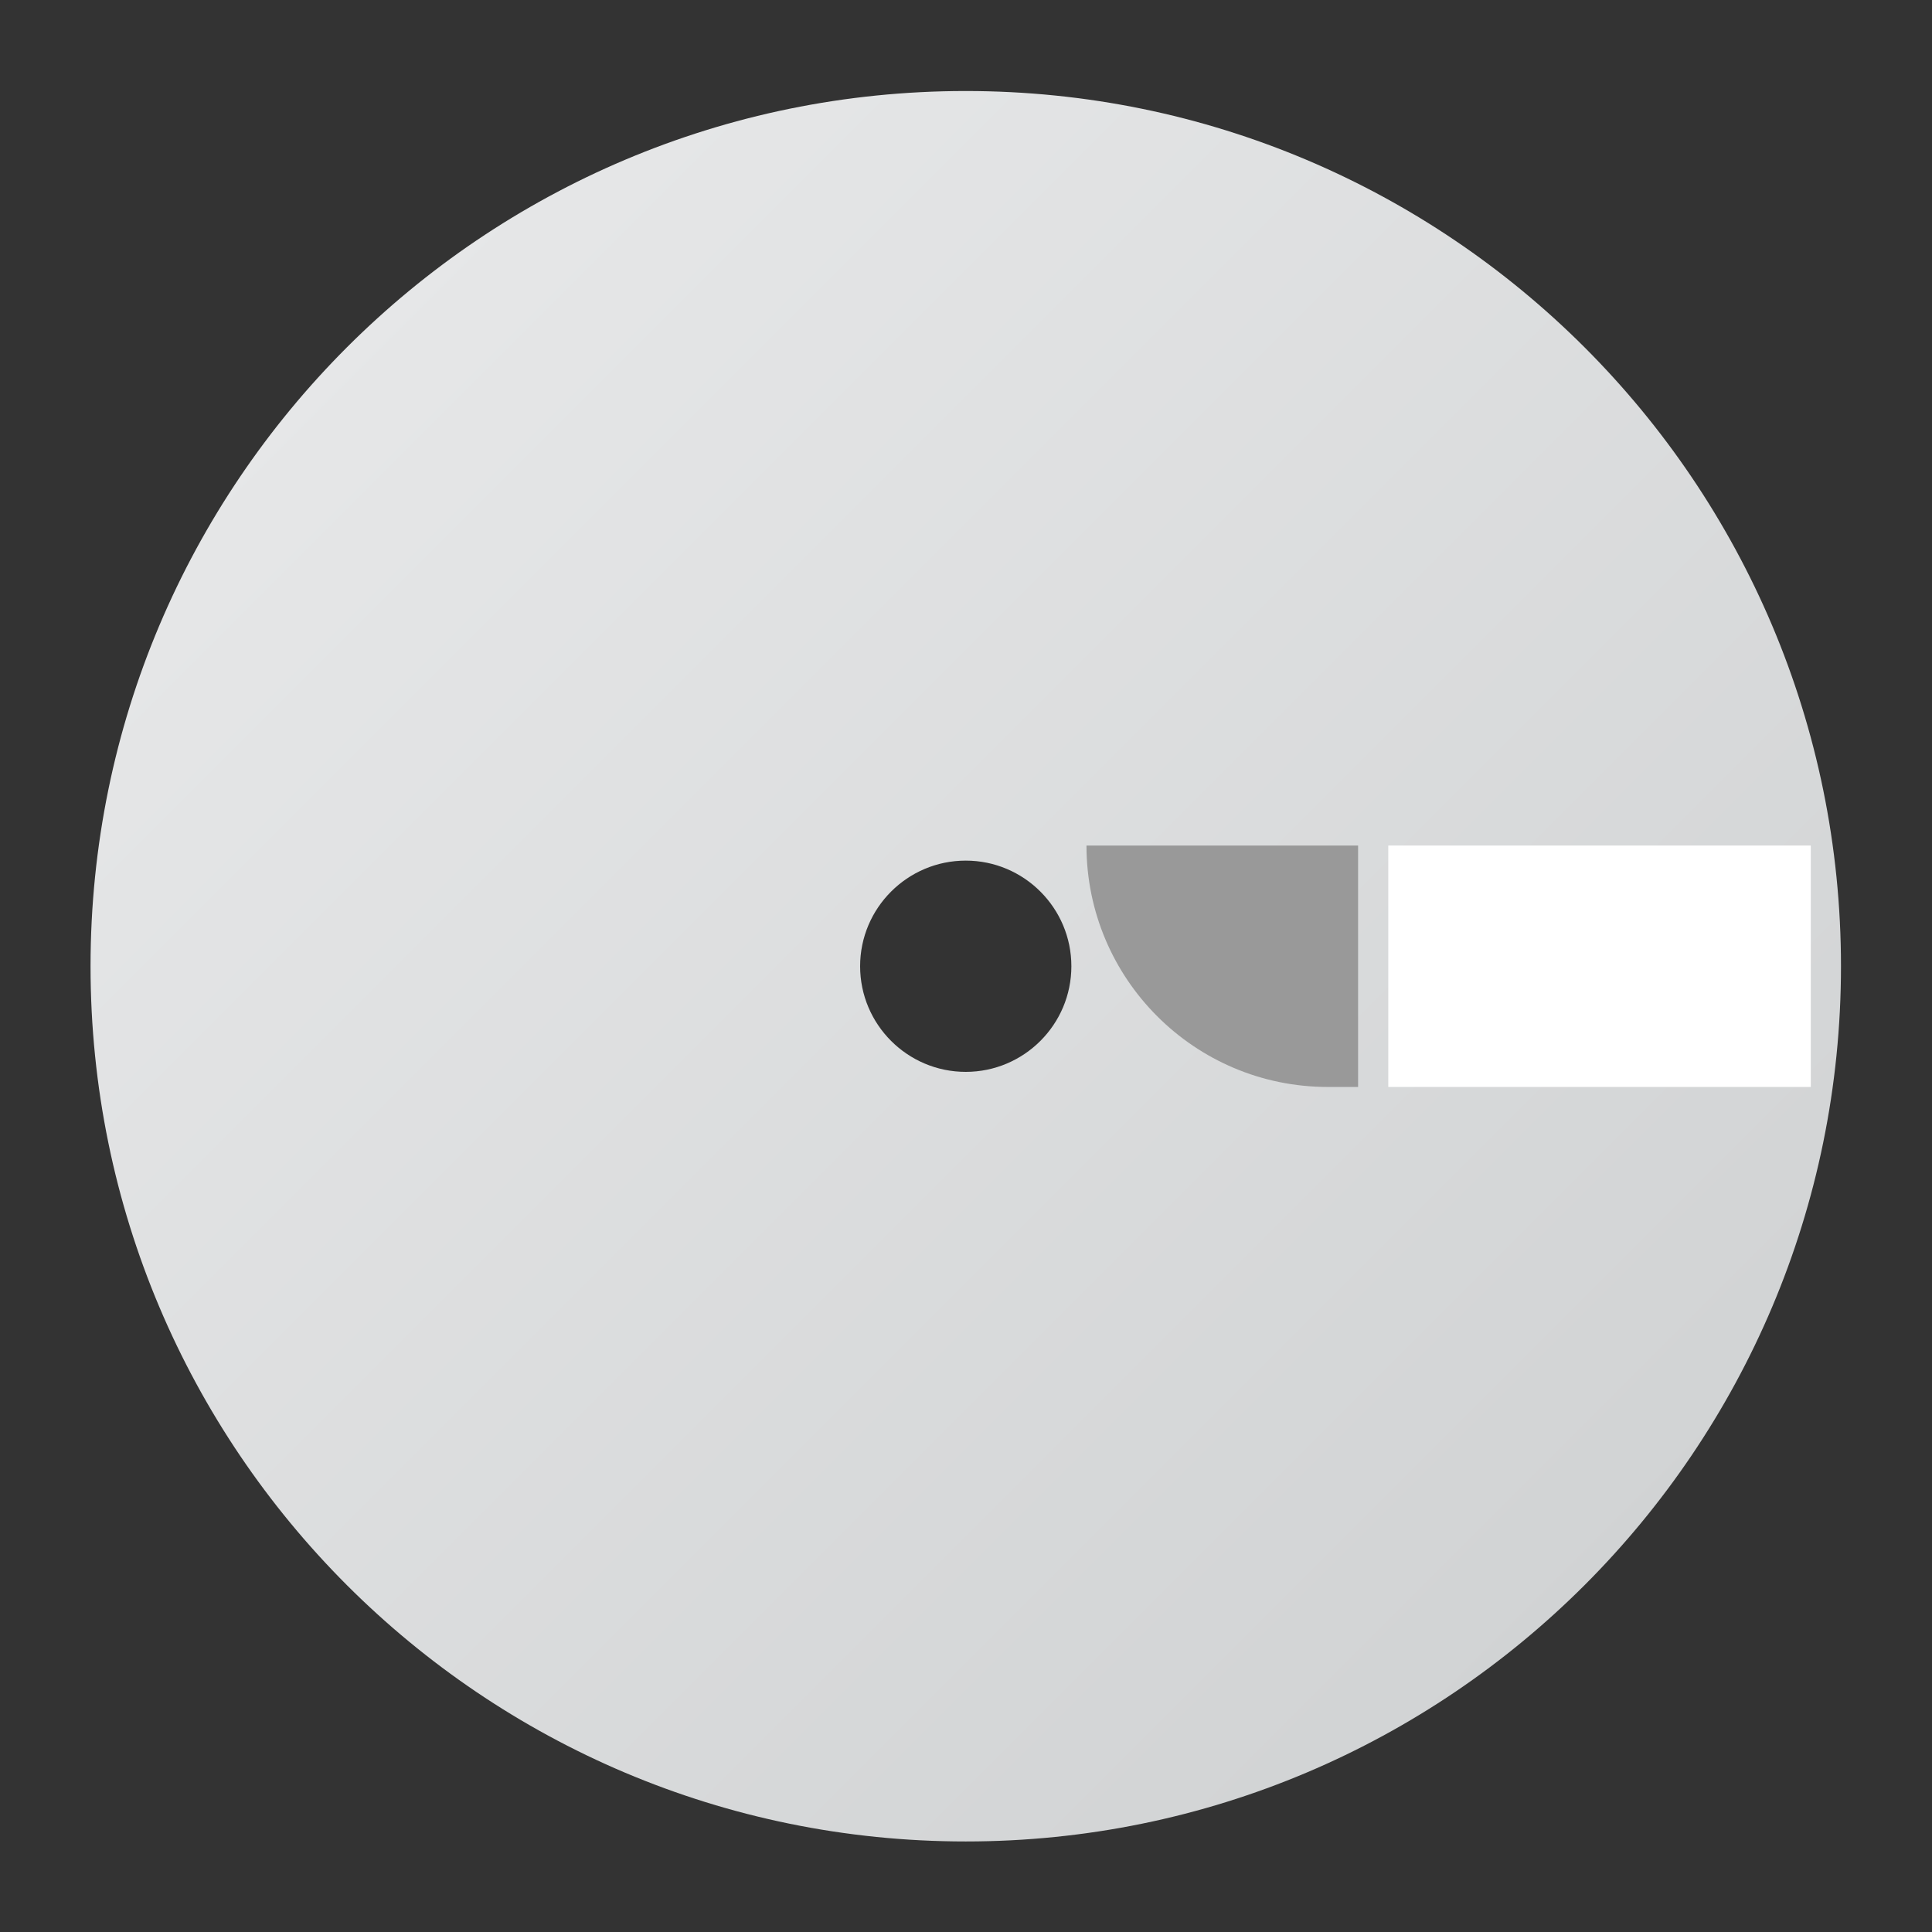 <?xml version="1.0" encoding="UTF-8" standalone="no"?>
<svg
   xmlns:dc="http://purl.org/dc/elements/1.1/"
   xmlns:cc="http://creativecommons.org/ns#"
   xmlns:rdf="http://www.w3.org/1999/02/22-rdf-syntax-ns#"
   xmlns:svg="http://www.w3.org/2000/svg"
   xmlns="http://www.w3.org/2000/svg"
   viewBox="0 0 341.333 341.333"
   height="256"
   width="256"
   xml:space="preserve"
   id="svg2"
   version="1.1"><rect x="0" y="0" width="341.333" height="341.333" fill="#333333" stroke="none"/><defs
     id="defs6"><clipPath
       id="clipPath18"
       clipPathUnits="userSpaceOnUse"><path
         id="path16"
         d="M 12,128 C 12,63.934 63.93,12 128,12 v 0 c 64.051,0 116,51.934 116,116 v 0 c 0,64.066 -51.949,116 -116,116 v 0 C 63.93,244 12,192.066 12,128 m 101.998,0 c 0,7.719 6.279,14 14,14 v 0 c 7.72,0 13.999,-6.281 13.999,-14 v 0 c 0,-7.719 -6.279,-14 -13.999,-14 v 0 c -7.721,0 -14,6.281 -14,14" /></clipPath><linearGradient
       id="linearGradient28"
       spreadMethod="pad"
       gradientTransform="matrix(164.048,-164.048,-164.048,-164.048,45.973,210.024)"
       gradientUnits="userSpaceOnUse"
       y2="0"
       x2="1"
       y1="0"
       x1="0"><stop
         id="stop24"
         offset="0"
         style="stop-opacity:1;stop-color:#e6e7e8" /><stop
         id="stop26"
         offset="1"
         style="stop-opacity:1;stop-color:#d1d3d4" /></linearGradient><clipPath
       id="clipPath38"
       clipPathUnits="userSpaceOnUse"><path
         id="path36"
         d="M 0,256 H 256 V 0 H 0 Z" /></clipPath></defs><g
     transform="matrix(1.333,0,0,-1.333,0,341.333)"
     id="g10"><g
       id="g12"><g
         clip-path="url(#clipPath18)"
         id="g14"><g
           id="g20"><g
             id="g22"><path
               id="path30"
               style="fill:url(#linearGradient28);stroke:none"
               d="M 12,128 C 12,63.934 63.93,12 128,12 v 0 c 64.051,0 116,51.934 116,116 v 0 c 0,64.066 -51.949,116 -116,116 v 0 C 63.93,244 12,192.066 12,128 m 101.998,0 c 0,7.719 6.279,14 14,14 v 0 c 7.72,0 13.999,-6.281 13.999,-14 v 0 c 0,-7.719 -6.279,-14 -13.999,-14 v 0 c -7.721,0 -14,6.281 -14,14" /></g></g></g></g><g
       id="g32"><g
         clip-path="url(#clipPath38)"
         id="g34"><path
           id="path40"
           style="fill:#ffffff;fill-opacity:1;fill-rule:nonzero;stroke:none"
           d="m 240,112 h -56 v 32 h 56 z" /><g
           transform="translate(176,144)"
           id="g42"><path
             id="path44"
             style="fill:#999999;fill-opacity:1;fill-rule:nonzero;stroke:none"
             d="m 0,0 h -32 c 0,-17.673 14.327,-32 32,-32 H 4 V 0 Z" /></g></g></g></g></svg>